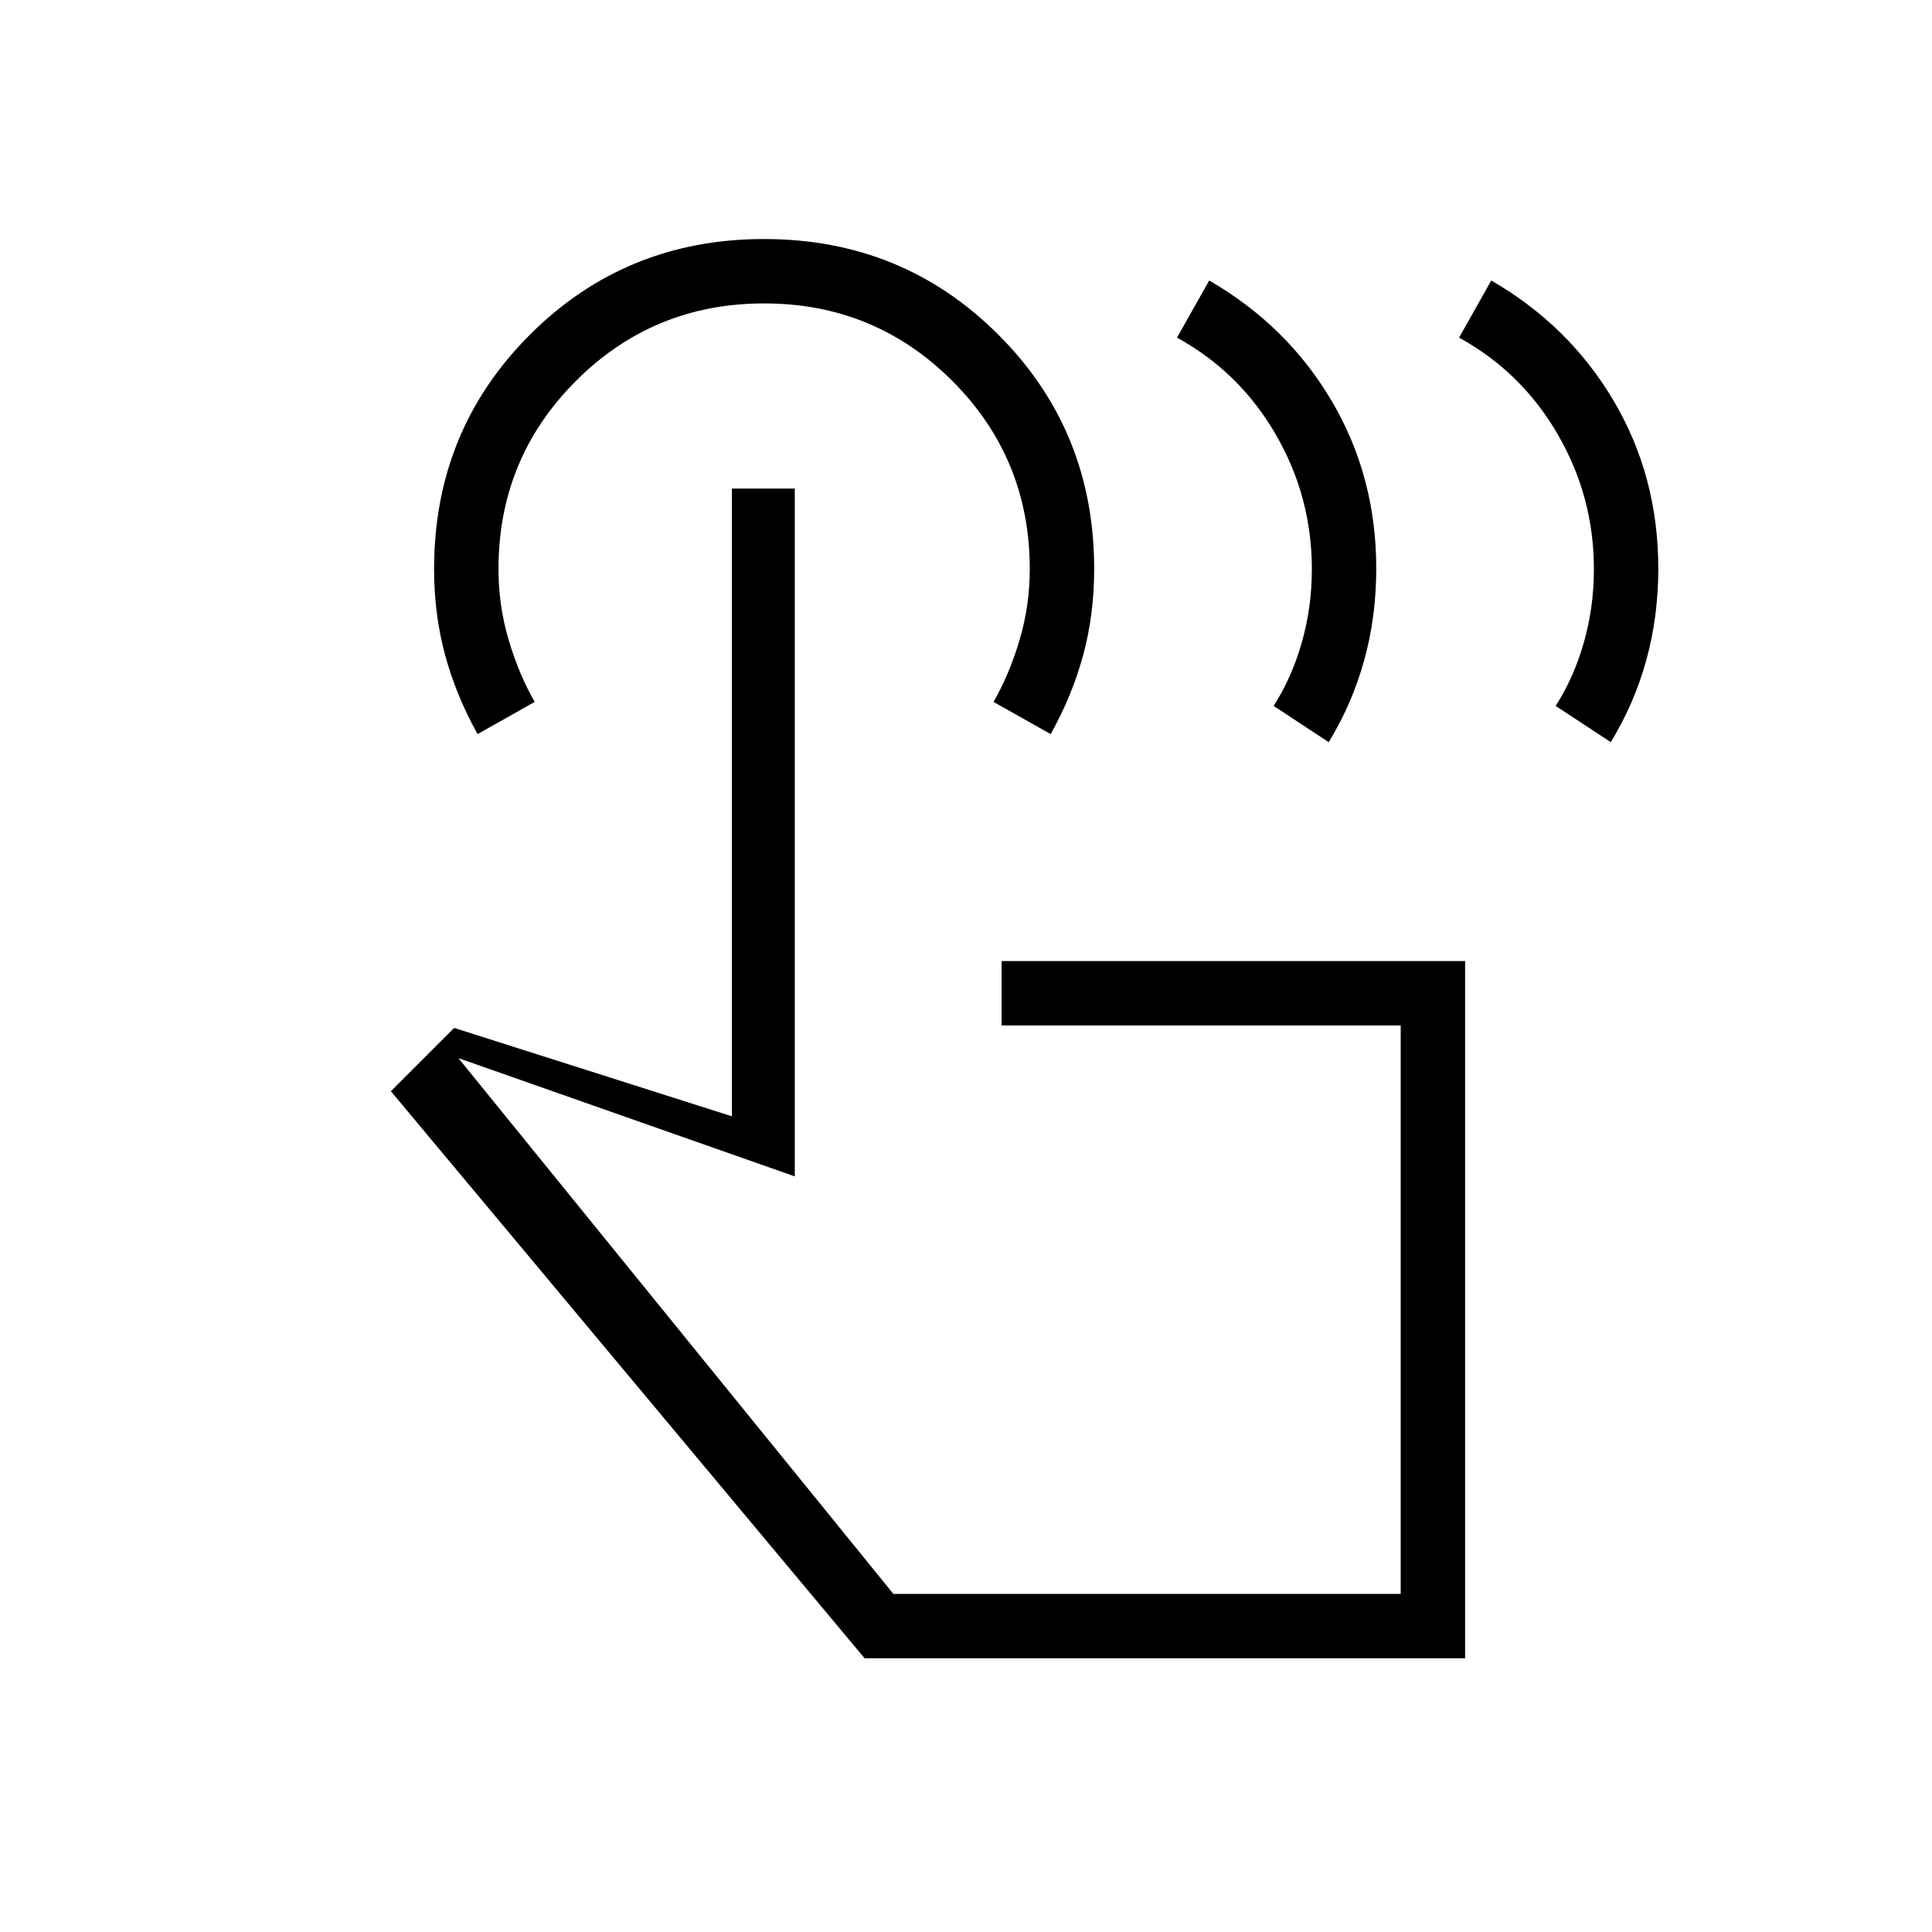 <svg xmlns="http://www.w3.org/2000/svg" height="20" viewBox="0 -960 960 960" width="20"><path d="m725-792.23 16-28.39q38.77 22.39 60.88 59.89Q824-723.23 824-677.49q0 23.87-5.96 45.49t-17.66 40.77l-27.38-18q9-14 14-31.5t5-36.5q0-36-18-67t-49-48Zm-140.15 0 16-28.39q38.77 22.39 60.88 59.89 22.12 37.5 22.12 83.24 0 23.87-5.97 45.49-5.96 21.62-17.65 40.77l-27.38-18q9-14 14-31.5t5-36.5q0-36-18-67t-49-48ZM728-136H429.62L194.23-417.77l31.46-31.46 138 43.92v-311.92h31.23v341.77l-167.15-58.77L443.92-168H696v-282.46H497.69v-32H728V-136ZM237.31-595.23q-10.69-19.15-16.16-39.37-5.46-20.22-5.46-42.63 0-68.85 47.58-116.42 47.58-47.58 116.42-47.58 68.85 0 116.43 47.58 47.57 47.57 47.57 116.32 0 22.71-5.46 42.83-5.46 20.12-16.15 39.27l-28.39-16q8-14 13-31t5-35q0-55-38.5-93.5t-93.5-38.5q-55 0-93.5 38.5t-38.5 93.5q0 18 5 35t13 31l-28.38 16Zm333.15 286Z"/></svg>